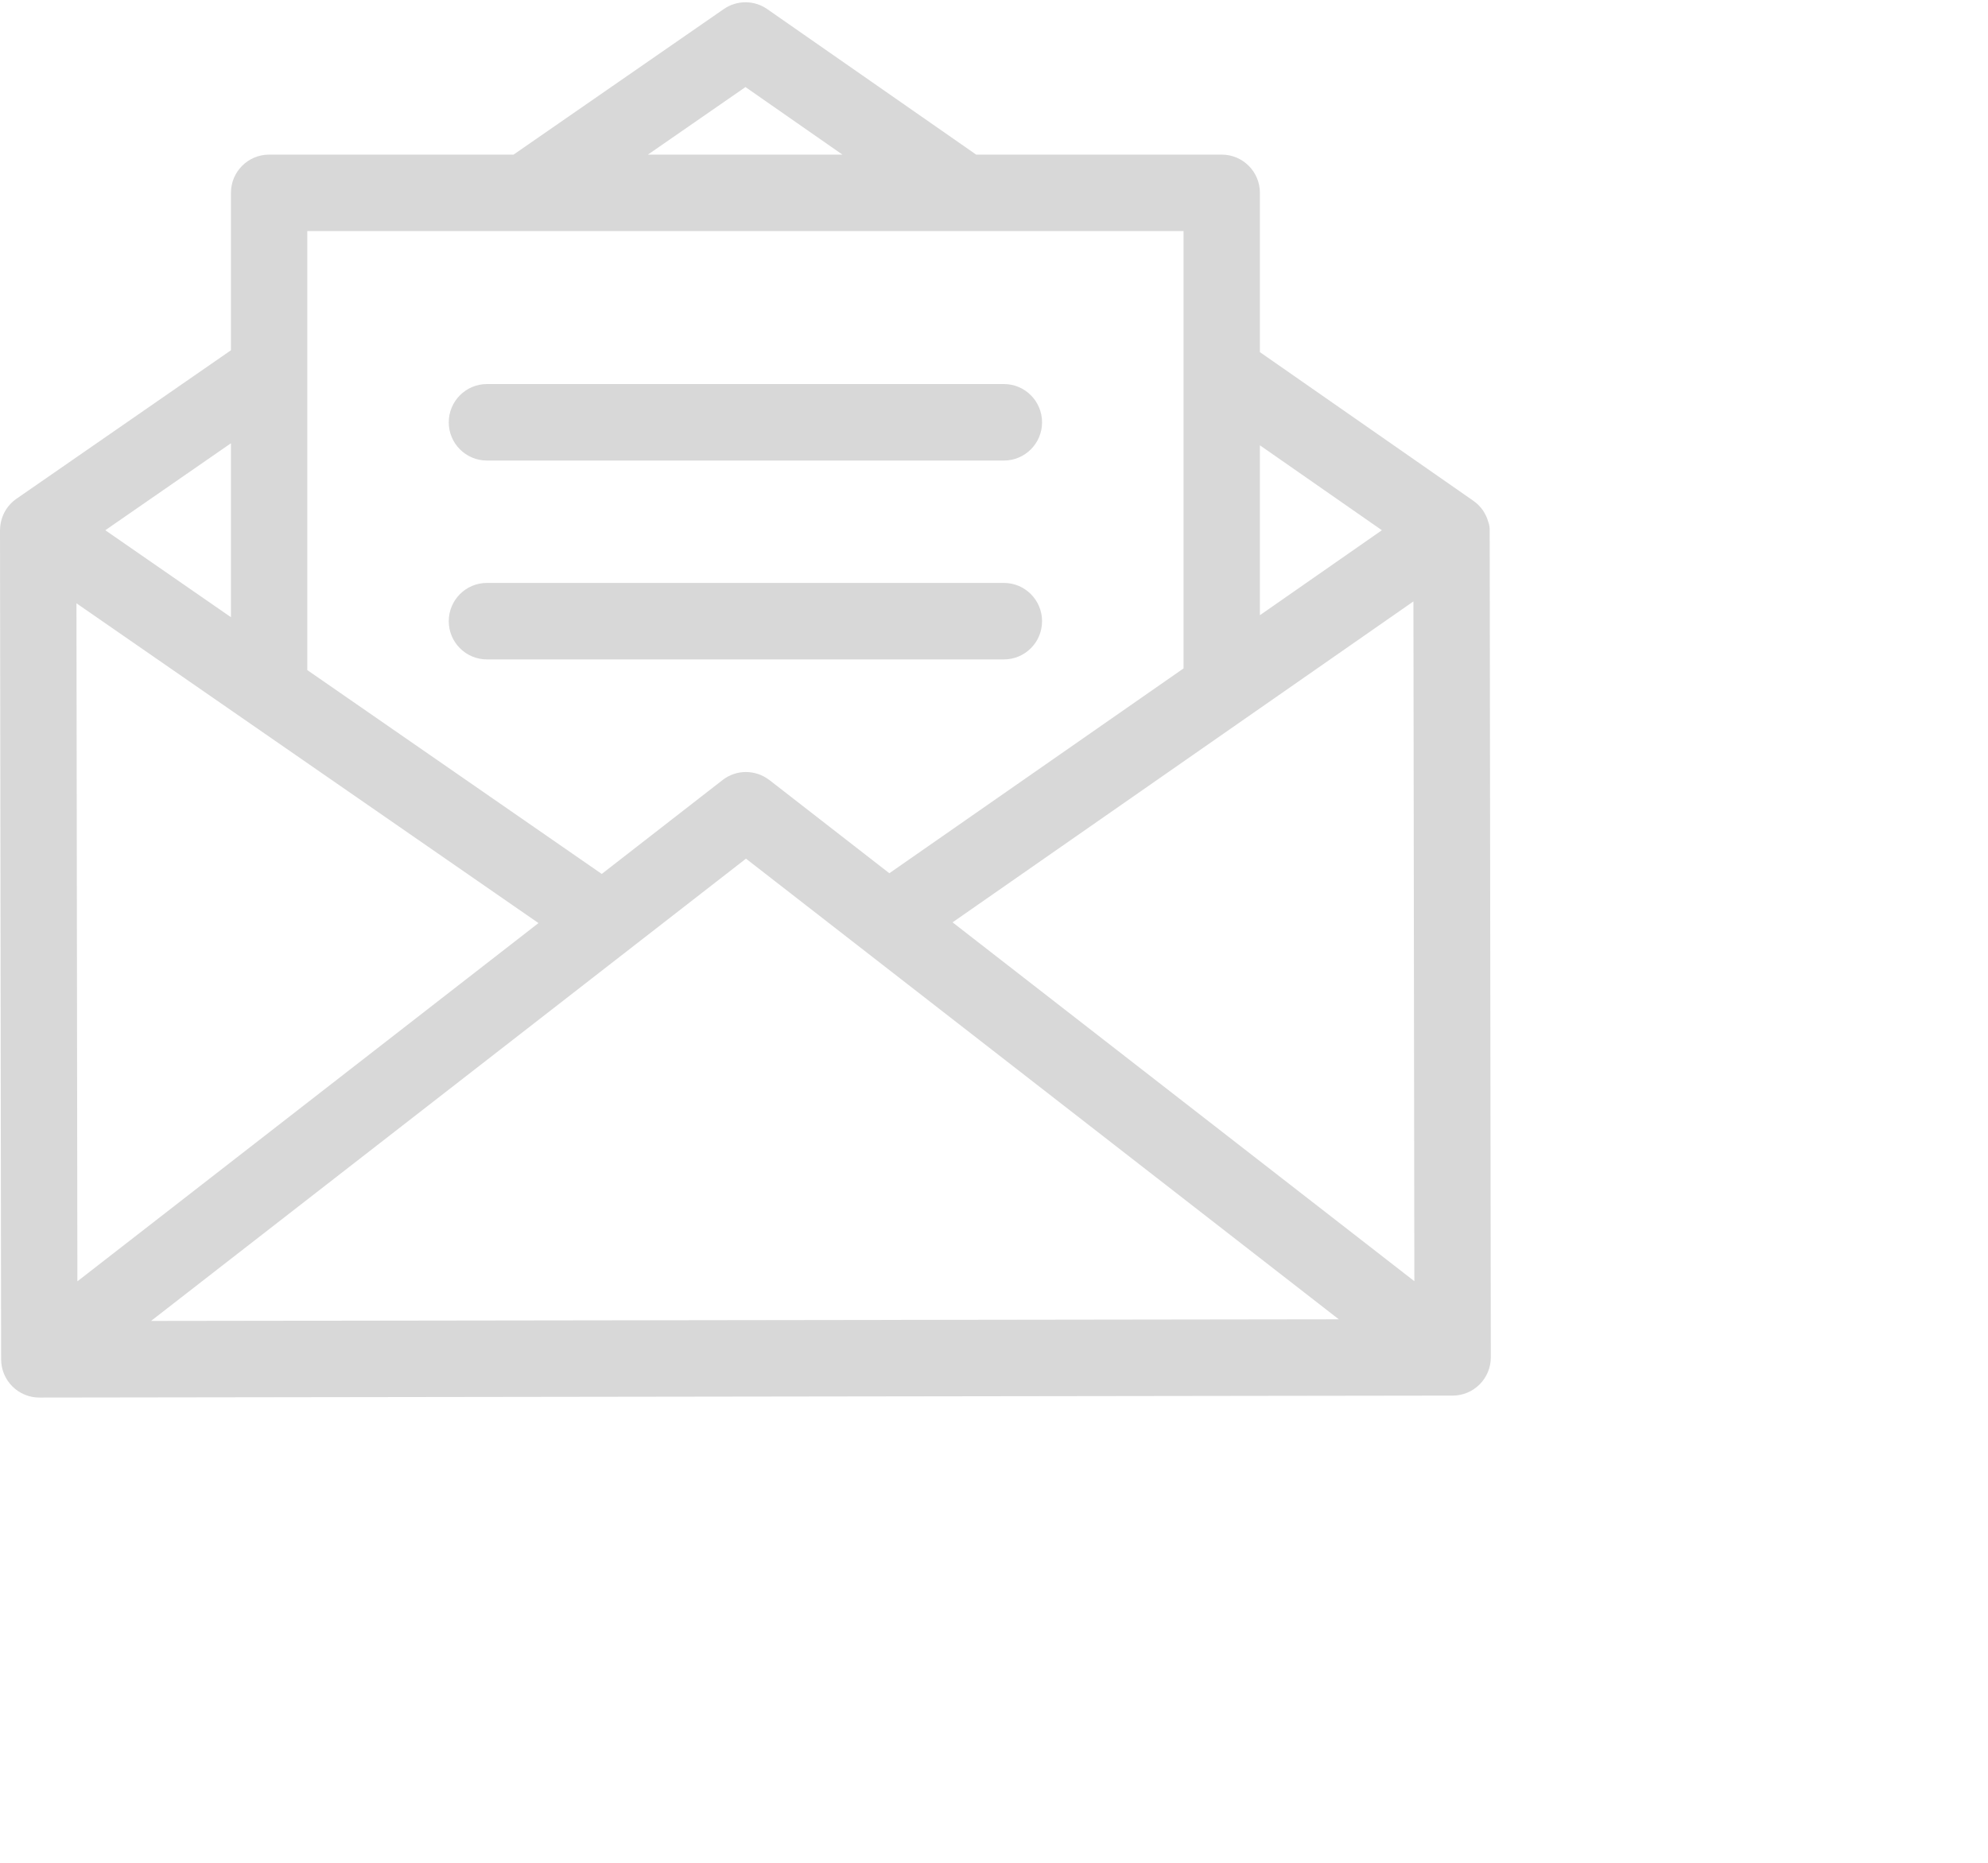 <svg 
 xmlns="http://www.w3.org/2000/svg"
 xmlns:xlink="http://www.w3.org/1999/xlink"
 width="1.129cm" height="1.058cm">
<path fill-rule="evenodd"  fill="rgb(216, 216, 216)"
 d="M31.181,29.958 L0.845,30.000 C0.845,30.000 0.844,30.000 0.844,30.000 C0.627,30.000 0.419,29.914 0.265,29.760 C0.111,29.606 0.025,29.398 0.024,29.180 L-0.000,11.384 C-0.000,11.379 0.001,11.374 0.001,11.370 C0.005,11.113 0.128,10.863 0.354,10.706 L4.957,7.519 L4.957,4.140 C4.957,3.686 5.324,3.319 5.776,3.319 L11.023,3.319 L15.536,0.194 C15.817,-0.000 16.189,0.000 16.469,0.196 L20.953,3.319 L26.223,3.319 C26.676,3.319 27.043,3.686 27.043,4.140 L27.043,7.559 L31.623,10.749 C31.787,10.863 31.896,11.026 31.945,11.205 C31.964,11.247 31.975,11.320 31.975,11.368 L31.999,29.136 C32.000,29.589 31.633,29.957 31.181,29.958 ZM28.736,28.320 L16.012,18.432 L3.242,28.355 L28.736,28.320 ZM4.957,9.515 L2.260,11.382 L4.957,13.249 L4.957,9.515 ZM1.641,12.950 L1.661,27.505 L11.558,19.815 L1.641,12.950 ZM16.001,1.869 L13.907,3.319 L18.082,3.319 L16.001,1.869 ZM25.404,4.960 L6.596,4.960 L6.596,14.384 L12.916,18.760 L15.510,16.744 C15.808,16.512 16.215,16.520 16.503,16.737 C16.507,16.739 16.510,16.741 16.514,16.744 L19.089,18.745 L25.404,14.348 L25.404,4.960 ZM27.043,9.559 L27.043,13.206 L29.661,11.382 L27.043,9.559 ZM30.338,12.910 L20.446,19.799 L30.358,27.502 L30.338,12.910 ZM9.632,13.334 C9.632,12.881 9.999,12.513 10.452,12.513 L21.548,12.513 C22.000,12.513 22.367,12.881 22.367,13.334 C22.367,13.788 22.000,14.155 21.548,14.155 L10.452,14.155 C9.999,14.155 9.632,13.788 9.632,13.334 ZM21.548,9.886 L10.452,9.886 C9.999,9.886 9.632,9.519 9.632,9.066 C9.632,8.612 9.999,8.244 10.452,8.244 L21.548,8.244 C22.000,8.244 22.367,8.612 22.367,9.066 C22.367,9.519 22.000,9.886 21.548,9.886 Z"/>
</svg>